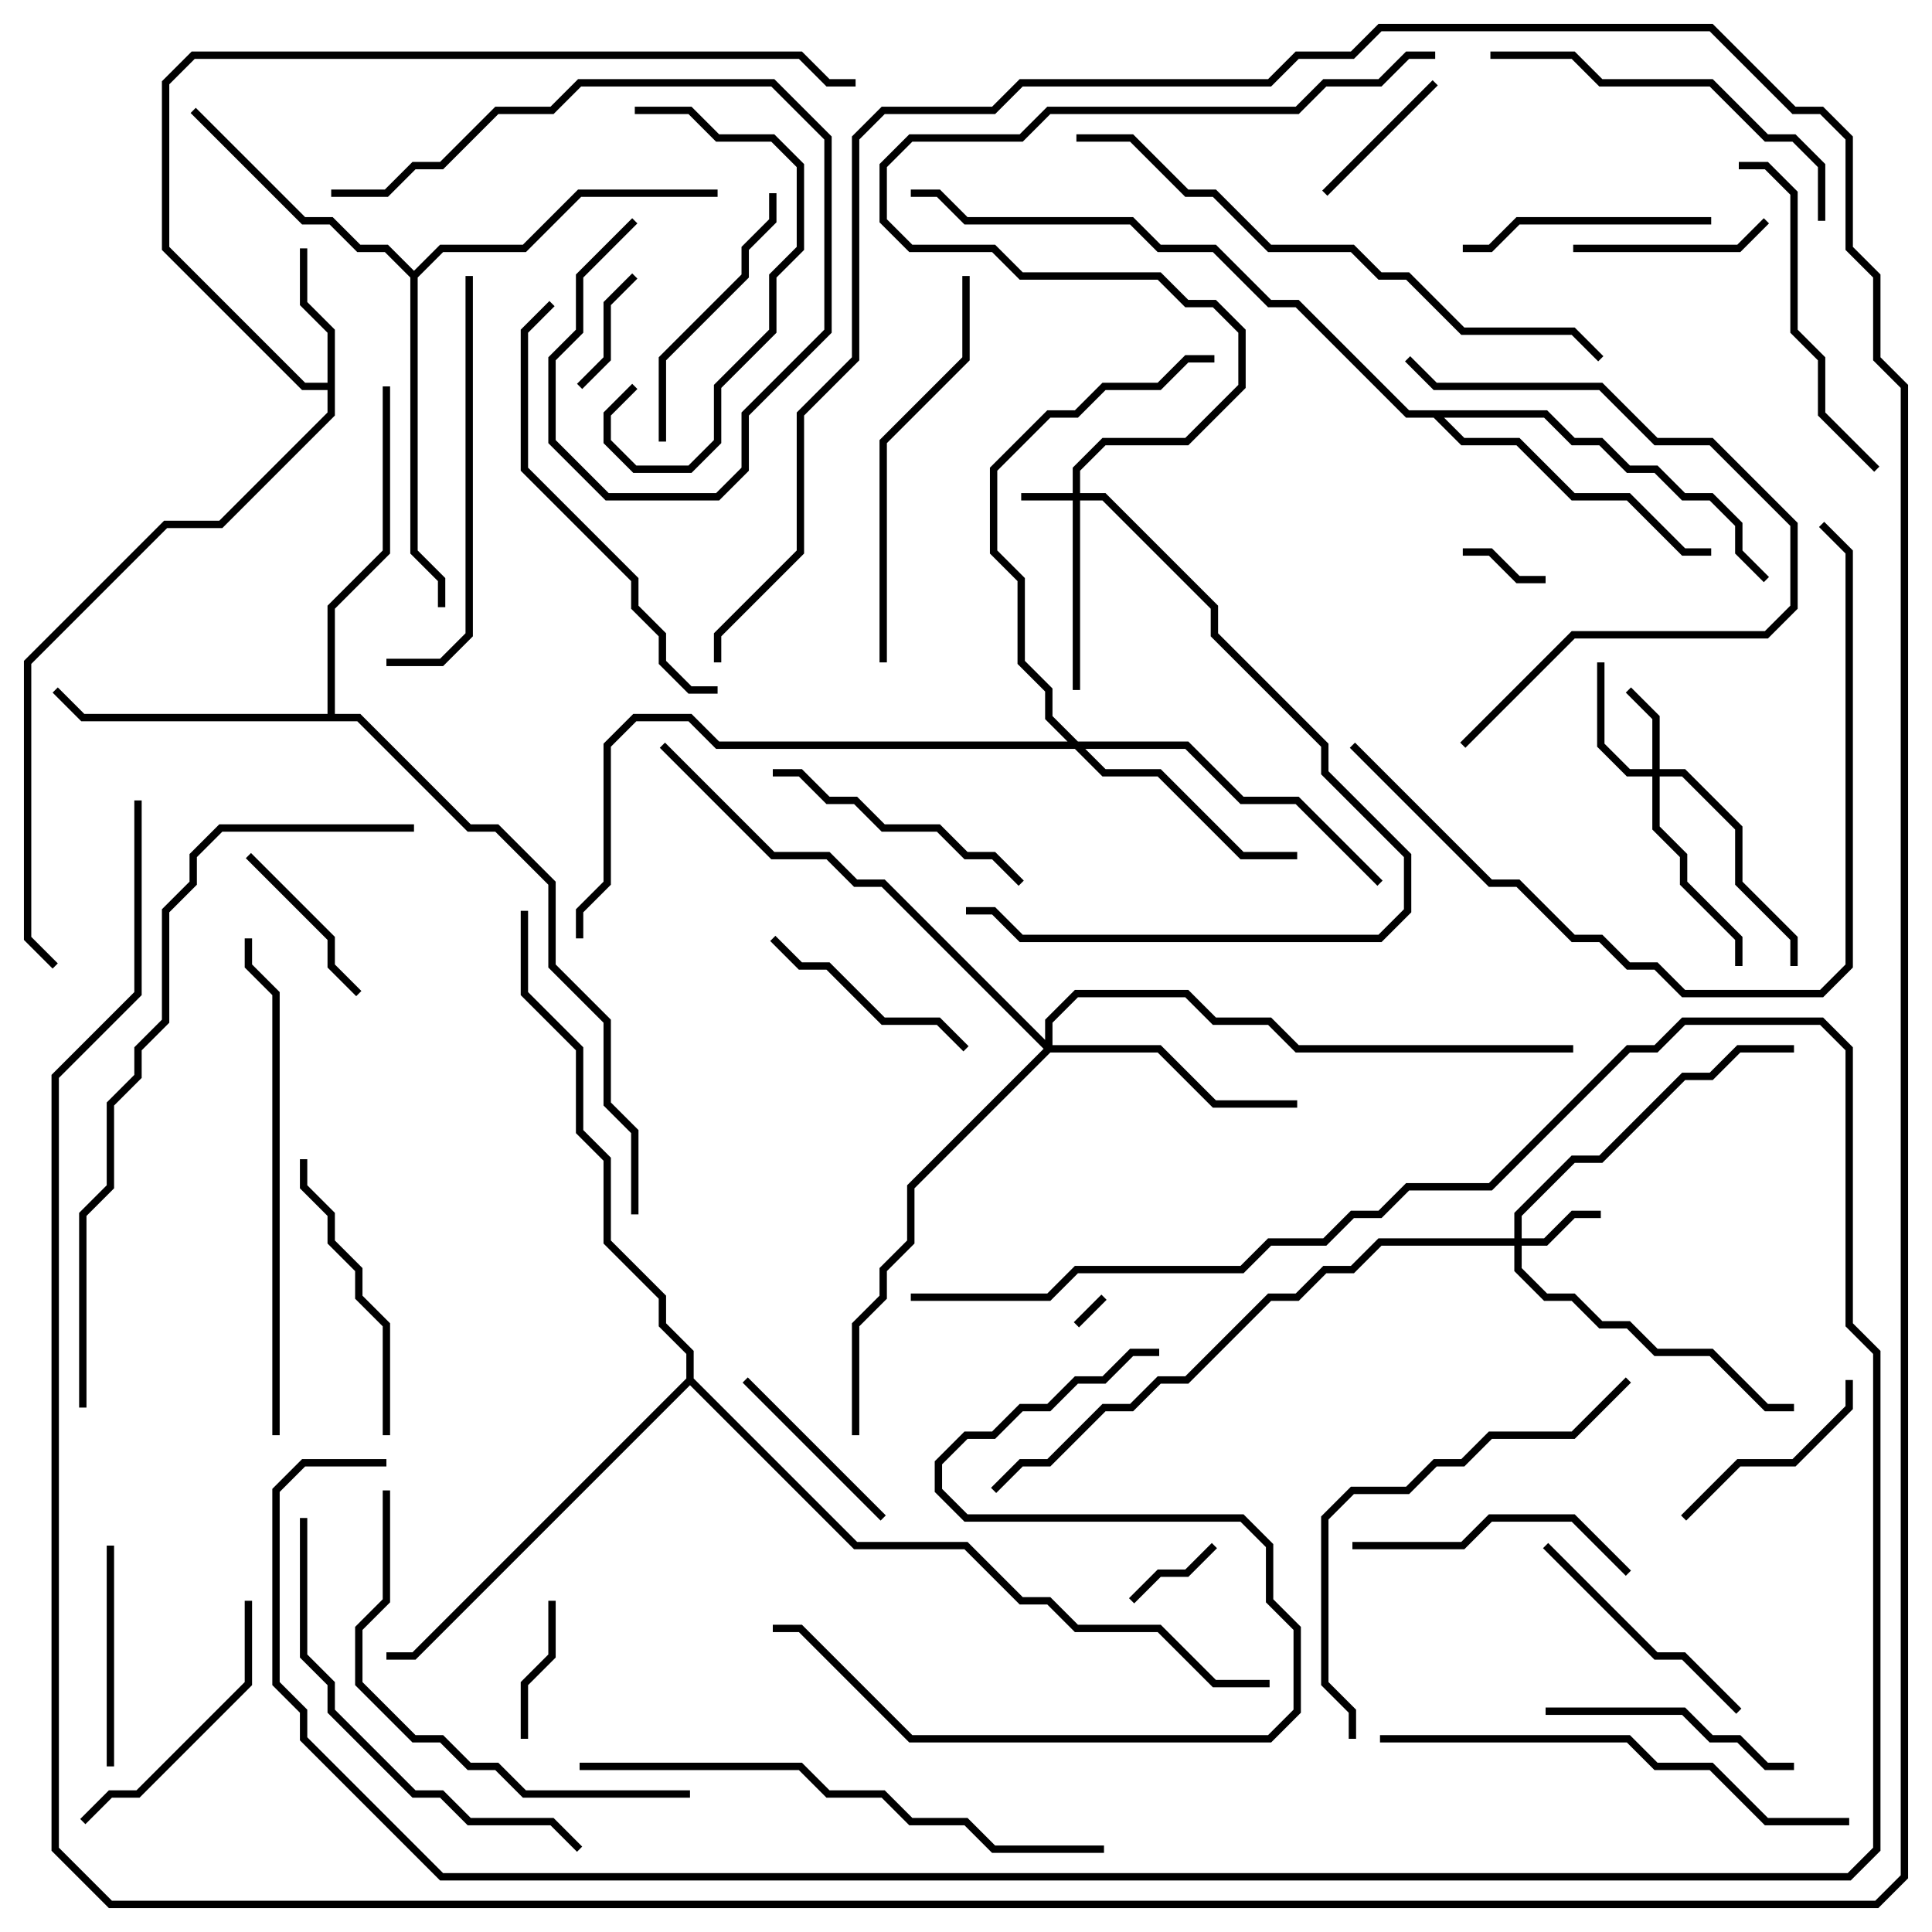 <svg version="1.1" width="105" height="105" xmlns="http://www.w3.org/2000/svg"><path d="M17.8,20.8L17.8,18.083L16.3,16.583L16.3,13.5L16.7,13.5L16.7,16.417L18.2,17.917L18.2,22.583L12.083,28.7L9.083,28.7L1.7,36.083L1.7,50.917L3.141,52.359L2.859,52.641L1.3,51.083L1.3,35.917L8.917,28.3L11.917,28.3L17.8,22.417L17.8,21.2L16.417,21.2L8.8,13.583L8.8,4.417L10.417,2.8L43.583,2.8L45.083,4.3L46.5,4.3L46.5,4.7L44.917,4.7L43.417,3.2L10.583,3.2L9.2,4.583L9.2,13.417L16.583,20.8z" stroke="none"/><path d="M22.5,14.717L23.917,13.3L28.417,13.3L31.417,10.3L39,10.3L39,10.7L31.583,10.7L28.583,13.7L24.083,13.7L22.7,15.083L22.7,29.917L24.2,31.417L24.2,33L23.8,33L23.8,31.583L22.3,30.083L22.3,15.083L20.917,13.7L19.417,13.7L17.917,12.2L16.417,12.2L10.359,6.141L10.641,5.859L16.583,11.8L18.083,11.8L19.583,13.3L21.083,13.3z" stroke="none"/><path d="M17.8,38.8L17.8,32.917L20.8,29.917L20.8,21L21.2,21L21.2,30.083L18.2,33.083L18.2,38.8L19.583,38.8L25.583,44.8L27.083,44.8L30.2,47.917L30.2,52.417L33.2,55.417L33.2,59.917L34.7,61.417L34.7,66L34.3,66L34.3,61.583L32.8,60.083L32.8,55.583L29.8,52.583L29.8,48.083L26.917,45.2L25.417,45.2L19.417,39.2L4.417,39.2L2.859,37.641L3.141,37.359L4.583,38.8z" stroke="none"/><path d="M84.083,22.3L85.583,23.8L87.083,23.8L88.583,25.3L90.083,25.3L91.583,26.8L93.083,26.8L94.7,28.417L94.7,29.917L96.141,31.359L95.859,31.641L94.3,30.083L94.3,28.583L92.917,27.2L91.417,27.2L89.917,25.7L88.417,25.7L86.917,24.2L85.417,24.2L83.917,22.7L78.483,22.7L79.583,23.8L82.583,23.8L85.583,26.8L88.583,26.8L91.583,29.8L93,29.8L93,30.2L91.417,30.2L88.417,27.2L85.417,27.2L82.417,24.2L79.417,24.2L77.917,22.7L76.417,22.7L70.417,16.7L68.917,16.7L65.917,13.7L62.917,13.7L61.417,12.2L52.417,12.2L50.917,10.7L49.5,10.7L49.5,10.3L51.083,10.3L52.583,11.8L61.583,11.8L63.083,13.3L66.083,13.3L69.083,16.3L70.583,16.3L76.583,22.3z" stroke="none"/><path d="M37.3,74.917L37.3,73.583L35.8,72.083L35.8,70.583L32.8,67.583L32.8,63.083L31.3,61.583L31.3,57.083L28.3,54.083L28.3,49.5L28.7,49.5L28.7,53.917L31.7,56.917L31.7,61.417L33.2,62.917L33.2,67.417L36.2,70.417L36.2,71.917L37.7,73.417L37.7,74.917L46.583,83.8L52.583,83.8L55.583,86.8L57.083,86.8L58.583,88.3L63.083,88.3L66.083,91.3L69,91.3L69,91.7L65.917,91.7L62.917,88.7L58.417,88.7L56.917,87.2L55.417,87.2L52.417,84.2L46.417,84.2L37.5,75.283L22.583,90.2L21,90.2L21,89.8L22.417,89.8z" stroke="none"/><path d="M58.3,26.8L58.3,25.417L59.917,23.8L64.417,23.8L67.3,20.917L67.3,18.083L65.917,16.7L64.417,16.7L62.917,15.2L55.417,15.2L53.917,13.7L49.417,13.7L47.8,12.083L47.8,8.917L49.417,7.3L55.417,7.3L56.917,5.8L70.417,5.8L71.917,4.3L74.917,4.3L76.417,2.8L78,2.8L78,3.2L76.583,3.2L75.083,4.7L72.083,4.7L70.583,6.2L57.083,6.2L55.583,7.7L49.583,7.7L48.2,9.083L48.2,11.917L49.583,13.3L54.083,13.3L55.583,14.8L63.083,14.8L64.583,16.3L66.083,16.3L67.7,17.917L67.7,21.083L64.583,24.2L60.083,24.2L58.7,25.583L58.7,26.8L60.083,26.8L66.2,32.917L66.2,34.417L72.2,40.417L72.2,41.917L76.7,46.417L76.7,49.583L75.083,51.2L55.417,51.2L53.917,49.7L52.5,49.7L52.5,49.3L54.083,49.3L55.583,50.8L74.917,50.8L76.3,49.417L76.3,46.583L71.8,42.083L71.8,40.583L65.8,34.583L65.8,33.083L59.917,27.2L58.7,27.2L58.7,37.5L58.3,37.5L58.3,27.2L55.5,27.2L55.5,26.8z" stroke="none"/><path d="M82.3,67.3L82.3,65.917L85.417,62.8L86.917,62.8L91.417,58.3L92.917,58.3L94.417,56.8L97.5,56.8L97.5,57.2L94.583,57.2L93.083,58.7L91.583,58.7L87.083,63.2L85.583,63.2L82.7,66.083L82.7,67.3L83.917,67.3L85.417,65.8L87,65.8L87,66.2L85.583,66.2L84.083,67.7L82.7,67.7L82.7,68.917L84.083,70.3L85.583,70.3L87.083,71.8L88.583,71.8L90.083,73.3L93.083,73.3L96.083,76.3L97.5,76.3L97.5,76.7L95.917,76.7L92.917,73.7L89.917,73.7L88.417,72.2L86.917,72.2L85.417,70.7L83.917,70.7L82.3,69.083L82.3,67.7L75.083,67.7L73.583,69.2L72.083,69.2L70.583,70.7L69.083,70.7L64.583,75.2L63.083,75.2L61.583,76.7L60.083,76.7L57.083,79.7L55.583,79.7L54.141,81.141L53.859,80.859L55.417,79.3L56.917,79.3L59.917,76.3L61.417,76.3L62.917,74.8L64.417,74.8L68.917,70.3L70.417,70.3L71.917,68.8L73.417,68.8L74.917,67.3z" stroke="none"/><path d="M89.8,41.8L89.8,39.083L88.359,37.641L88.641,37.359L90.2,38.917L90.2,41.8L91.583,41.8L94.7,44.917L94.7,47.917L97.7,50.917L97.7,52.5L97.3,52.5L97.3,51.083L94.3,48.083L94.3,45.083L91.417,42.2L90.2,42.2L90.2,44.917L91.7,46.417L91.7,47.917L94.7,50.917L94.7,52.5L94.3,52.5L94.3,51.083L91.3,48.083L91.3,46.583L89.8,45.083L89.8,42.2L88.417,42.2L86.8,40.583L86.8,36L87.2,36L87.2,40.417L88.583,41.8z" stroke="none"/><path d="M58.583,40.3L64.583,40.3L67.583,43.3L70.583,43.3L75.141,47.859L74.859,48.141L70.417,43.7L67.417,43.7L64.417,40.7L58.983,40.7L60.083,41.8L63.083,41.8L67.583,46.3L70.5,46.3L70.5,46.7L67.417,46.7L62.917,42.2L59.917,42.2L58.417,40.7L38.917,40.7L37.417,39.2L34.583,39.2L33.2,40.583L33.2,48.083L31.7,49.583L31.7,51L31.3,51L31.3,49.417L32.8,47.917L32.8,40.417L34.417,38.8L37.583,38.8L39.083,40.3L58.017,40.3L56.8,39.083L56.8,37.583L55.3,36.083L55.3,31.583L53.8,30.083L53.8,25.417L56.917,22.3L58.417,22.3L59.917,20.8L62.917,20.8L64.417,19.3L66,19.3L66,19.7L64.583,19.7L63.083,21.2L60.083,21.2L58.583,22.7L57.083,22.7L54.2,25.583L54.2,29.917L55.7,31.417L55.7,35.917L57.2,37.417L57.2,38.917z" stroke="none"/><path d="M56.8,56.517L56.8,55.417L58.417,53.8L64.583,53.8L66.083,55.3L69.083,55.3L70.583,56.8L85.5,56.8L85.5,57.2L70.417,57.2L68.917,55.7L65.917,55.7L64.417,54.2L58.583,54.2L57.2,55.583L57.2,56.8L63.083,56.8L66.083,59.8L70.5,59.8L70.5,60.2L65.917,60.2L62.917,57.2L57.083,57.2L49.7,64.583L49.7,67.583L48.2,69.083L48.2,70.583L46.7,72.083L46.7,78L46.3,78L46.3,71.917L47.8,70.417L47.8,68.917L49.3,67.417L49.3,64.417L56.717,57L47.917,48.2L46.417,48.2L44.917,46.7L41.917,46.7L35.859,40.641L36.141,40.359L42.083,46.3L45.083,46.3L46.583,47.8L48.083,47.8z" stroke="none"/><path d="M59.859,70.359L60.141,70.641L58.641,72.141L58.359,71.859z" stroke="none"/><path d="M84,31.3L84,31.7L82.417,31.7L80.917,30.2L79.5,30.2L79.5,29.8L81.083,29.8L82.583,31.3z" stroke="none"/><path d="M61.641,87.141L61.359,86.859L62.917,85.3L64.417,85.3L65.859,83.859L66.141,84.141L64.583,85.7L63.083,85.7z" stroke="none"/><path d="M34.359,14.859L34.641,15.141L33.2,16.583L33.2,19.583L31.641,21.141L31.359,20.859L32.8,19.417L32.8,16.417z" stroke="none"/><path d="M28.7,94.5L28.3,94.5L28.3,91.417L29.8,89.917L29.8,87L30.2,87L30.2,90.083L28.7,91.583z" stroke="none"/><path d="M77.859,4.359L78.141,4.641L72.141,10.641L71.859,10.359z" stroke="none"/><path d="M19.641,53.859L19.359,54.141L17.8,52.583L17.8,51.083L13.359,46.641L13.641,46.359L18.2,50.917L18.2,52.417z" stroke="none"/><path d="M95.859,11.859L96.141,12.141L94.583,13.7L85.5,13.7L85.5,13.3L94.417,13.3z" stroke="none"/><path d="M48.141,82.359L47.859,82.641L40.359,75.141L40.641,74.859z" stroke="none"/><path d="M91.641,82.641L91.359,82.359L94.417,79.3L97.417,79.3L100.3,76.417L100.3,75L100.7,75L100.7,76.583L97.583,79.7L94.583,79.7z" stroke="none"/><path d="M6.2,96L5.8,96L5.8,84L6.2,84z" stroke="none"/><path d="M41.859,51.141L42.141,50.859L43.583,52.3L45.083,52.3L48.083,55.3L51.083,55.3L52.641,56.859L52.359,57.141L50.917,55.7L47.917,55.7L44.917,52.7L43.417,52.7z" stroke="none"/><path d="M93,11.8L93,12.2L82.583,12.2L81.083,13.7L79.5,13.7L79.5,13.3L80.917,13.3L82.417,11.8z" stroke="none"/><path d="M84,93.2L84,92.8L91.583,92.8L93.083,94.3L94.583,94.3L96.083,95.8L97.5,95.8L97.5,96.2L95.917,96.2L94.417,94.7L92.917,94.7L91.417,93.2z" stroke="none"/><path d="M83.859,84.141L84.141,83.859L90.083,89.8L91.583,89.8L94.641,92.859L94.359,93.141L91.417,90.2L89.917,90.2z" stroke="none"/><path d="M55.641,47.859L55.359,48.141L53.917,46.7L52.417,46.7L50.917,45.2L47.917,45.2L46.417,43.7L44.917,43.7L43.417,42.2L42,42.2L42,41.8L43.583,41.8L45.083,43.3L46.583,43.3L48.083,44.8L51.083,44.8L52.583,46.3L54.083,46.3z" stroke="none"/><path d="M36.2,24L35.8,24L35.8,19.417L40.3,14.917L40.3,13.417L41.8,11.917L41.8,10.5L42.2,10.5L42.2,12.083L40.7,13.583L40.7,15.083L36.2,19.583z" stroke="none"/><path d="M13.3,87L13.7,87L13.7,91.583L7.583,97.7L6.083,97.7L4.641,99.141L4.359,98.859L5.917,97.3L7.417,97.3L13.3,91.417z" stroke="none"/><path d="M34.5,6.2L34.5,5.8L37.583,5.8L39.083,7.3L42.083,7.3L43.7,8.917L43.7,13.583L42.2,15.083L42.2,18.083L39.2,21.083L39.2,24.083L37.583,25.7L34.417,25.7L32.8,24.083L32.8,22.417L34.359,20.859L34.641,21.141L33.2,22.583L33.2,23.917L34.583,25.3L37.417,25.3L38.8,23.917L38.8,20.917L41.8,17.917L41.8,14.917L43.3,13.417L43.3,9.083L41.917,7.7L38.917,7.7L37.417,6.2z" stroke="none"/><path d="M88.641,85.359L88.359,85.641L85.417,82.7L81.083,82.7L79.583,84.2L73.5,84.2L73.5,83.8L79.417,83.8L80.917,82.3L85.583,82.3z" stroke="none"/><path d="M16.3,63L16.7,63L16.7,64.417L18.2,65.917L18.2,67.417L19.7,68.917L19.7,70.417L21.2,71.917L21.2,78L20.8,78L20.8,72.083L19.3,70.583L19.3,69.083L17.8,67.583L17.8,66.083L16.3,64.583z" stroke="none"/><path d="M18,10.7L18,10.3L20.917,10.3L22.417,8.8L23.917,8.8L26.917,5.8L29.917,5.8L31.417,4.3L42.083,4.3L45.2,7.417L45.2,18.083L40.7,22.583L40.7,25.583L39.083,27.2L32.917,27.2L29.8,24.083L29.8,19.417L31.3,17.917L31.3,14.917L34.359,11.859L34.641,12.141L31.7,15.083L31.7,18.083L30.2,19.583L30.2,23.917L33.083,26.8L38.917,26.8L40.3,25.417L40.3,22.417L44.8,17.917L44.8,7.583L41.917,4.7L31.583,4.7L30.083,6.2L27.083,6.2L24.083,9.2L22.583,9.2L21.083,10.7z" stroke="none"/><path d="M102.141,25.359L101.859,25.641L98.8,22.583L98.8,19.583L97.3,18.083L97.3,10.583L95.917,9.2L94.5,9.2L94.5,8.8L96.083,8.8L97.7,10.417L97.7,17.917L99.2,19.417L99.2,22.417z" stroke="none"/><path d="M99.2,12L98.8,12L98.8,9.083L97.417,7.7L95.917,7.7L92.917,4.7L86.917,4.7L85.417,3.2L81,3.2L81,2.8L85.583,2.8L87.083,4.3L93.083,4.3L96.083,7.3L97.583,7.3L99.2,8.917z" stroke="none"/><path d="M79.641,40.641L79.359,40.359L85.417,34.3L95.917,34.3L97.3,32.917L97.3,28.583L92.917,24.2L89.917,24.2L86.917,21.2L77.917,21.2L76.359,19.641L76.641,19.359L78.083,20.8L87.083,20.8L90.083,23.8L93.083,23.8L97.7,28.417L97.7,33.083L96.083,34.7L85.583,34.7z" stroke="none"/><path d="M25.3,15L25.7,15L25.7,34.583L24.083,36.2L21,36.2L21,35.8L23.917,35.8L25.3,34.417z" stroke="none"/><path d="M52.3,15L52.7,15L52.7,19.583L48.2,24.083L48.2,36L47.8,36L47.8,23.917L52.3,19.417z" stroke="none"/><path d="M29.859,16.359L30.141,16.641L28.7,18.083L28.7,25.417L34.7,31.417L34.7,32.917L36.2,34.417L36.2,35.917L37.583,37.3L39,37.3L39,37.7L37.417,37.7L35.8,36.083L35.8,34.583L34.3,33.083L34.3,31.583L28.3,25.583L28.3,17.917z" stroke="none"/><path d="M20.8,81L21.2,81L21.2,87.083L19.7,88.583L19.7,91.417L22.583,94.3L24.083,94.3L25.583,95.8L27.083,95.8L28.583,97.3L37.5,97.3L37.5,97.7L28.417,97.7L26.917,96.2L25.417,96.2L23.917,94.7L22.417,94.7L19.3,91.583L19.3,88.417L20.8,86.917z" stroke="none"/><path d="M16.3,82.5L16.7,82.5L16.7,89.917L18.2,91.417L18.2,92.917L22.583,97.3L24.083,97.3L25.583,98.8L30.083,98.8L31.641,100.359L31.359,100.641L29.917,99.2L25.417,99.2L23.917,97.7L22.417,97.7L17.8,93.083L17.8,91.583L16.3,90.083z" stroke="none"/><path d="M88.359,74.859L88.641,75.141L85.583,78.2L81.083,78.2L79.583,79.7L78.083,79.7L76.583,81.2L73.583,81.2L72.2,82.583L72.2,91.417L73.7,92.917L73.7,94.5L73.3,94.5L73.3,93.083L71.8,91.583L71.8,82.417L73.417,80.8L76.417,80.8L77.917,79.3L79.417,79.3L80.917,77.8L85.417,77.8z" stroke="none"/><path d="M63,73.3L63,73.7L61.583,73.7L60.083,75.2L58.583,75.2L57.083,76.7L55.583,76.7L54.083,78.2L52.583,78.2L51.2,79.583L51.2,80.917L52.583,82.3L67.583,82.3L69.2,83.917L69.2,86.917L70.7,88.417L70.7,93.083L69.083,94.7L49.417,94.7L43.417,88.7L42,88.7L42,88.3L43.583,88.3L49.583,94.3L68.917,94.3L70.3,92.917L70.3,88.583L68.8,87.083L68.8,84.083L67.417,82.7L52.417,82.7L50.8,81.083L50.8,79.417L52.417,77.8L53.917,77.8L55.417,76.3L56.917,76.3L58.417,74.8L59.917,74.8L61.417,73.3z" stroke="none"/><path d="M100.5,98.8L100.5,99.2L95.917,99.2L92.917,96.2L89.917,96.2L88.417,94.7L75,94.7L75,94.3L88.583,94.3L90.083,95.8L93.083,95.8L96.083,98.8z" stroke="none"/><path d="M15.2,78L14.8,78L14.8,54.083L13.3,52.583L13.3,51L13.7,51L13.7,52.417L15.2,53.917z" stroke="none"/><path d="M73.359,40.641L73.641,40.359L81.083,47.8L82.583,47.8L85.583,50.8L87.083,50.8L88.583,52.3L90.083,52.3L91.583,53.8L98.917,53.8L100.3,52.417L100.3,30.083L98.859,28.641L99.141,28.359L100.7,29.917L100.7,52.583L99.083,54.2L91.417,54.2L89.917,52.7L88.417,52.7L86.917,51.2L85.417,51.2L82.417,48.2L80.917,48.2z" stroke="none"/><path d="M60,100.3L60,100.7L53.917,100.7L52.417,99.2L49.417,99.2L47.917,97.7L44.917,97.7L43.417,96.2L31.5,96.2L31.5,95.8L43.583,95.8L45.083,97.3L48.083,97.3L49.583,98.8L52.583,98.8L54.083,100.3z" stroke="none"/><path d="M49.5,70.7L49.5,70.3L56.917,70.3L58.417,68.8L67.417,68.8L68.917,67.3L71.917,67.3L73.417,65.8L74.917,65.8L76.417,64.3L80.917,64.3L88.417,56.8L89.917,56.8L91.417,55.3L99.083,55.3L100.7,56.917L100.7,71.917L102.2,73.417L102.2,100.583L100.583,102.2L23.917,102.2L16.3,94.583L16.3,93.083L14.8,91.583L14.8,80.917L16.417,79.3L21,79.3L21,79.7L16.583,79.7L15.2,81.083L15.2,91.417L16.7,92.917L16.7,94.417L24.083,101.8L100.417,101.8L101.8,100.417L101.8,73.583L100.3,72.083L100.3,57.083L98.917,55.7L91.583,55.7L90.083,57.2L88.583,57.2L81.083,64.7L76.583,64.7L75.083,66.2L73.583,66.2L72.083,67.7L69.083,67.7L67.583,69.2L58.583,69.2L57.083,70.7z" stroke="none"/><path d="M58.5,7.7L58.5,7.3L61.583,7.3L64.583,10.3L66.083,10.3L69.083,13.3L73.583,13.3L75.083,14.8L76.583,14.8L79.583,17.8L85.583,17.8L87.141,19.359L86.859,19.641L85.417,18.2L79.417,18.2L76.417,15.2L74.917,15.2L73.417,13.7L68.917,13.7L65.917,10.7L64.417,10.7L61.417,7.7z" stroke="none"/><path d="M39.2,36L38.8,36L38.8,34.417L43.3,29.917L43.3,22.417L46.3,19.417L46.3,7.417L47.917,5.8L53.917,5.8L55.417,4.3L68.917,4.3L70.417,2.8L73.417,2.8L74.917,1.3L93.083,1.3L97.583,5.8L99.083,5.8L100.7,7.417L100.7,13.417L102.2,14.917L102.2,19.417L103.7,20.917L103.7,102.083L102.083,103.7L5.917,103.7L2.8,100.583L2.8,58.417L7.3,53.917L7.3,43.5L7.7,43.5L7.7,54.083L3.2,58.583L3.2,100.417L6.083,103.3L101.917,103.3L103.3,101.917L103.3,21.083L101.8,19.583L101.8,15.083L100.3,13.583L100.3,7.583L98.917,6.2L97.417,6.2L92.917,1.7L75.083,1.7L73.583,3.2L70.583,3.2L69.083,4.7L55.583,4.7L54.083,6.2L48.083,6.2L46.7,7.583L46.7,19.583L43.7,22.583L43.7,30.083L39.2,34.583z" stroke="none"/><path d="M4.7,76.5L4.3,76.5L4.3,65.917L5.8,64.417L5.8,59.917L7.3,58.417L7.3,56.917L8.8,55.417L8.8,49.417L10.3,47.917L10.3,46.417L11.917,44.8L22.5,44.8L22.5,45.2L12.083,45.2L10.7,46.583L10.7,48.083L9.2,49.583L9.2,55.583L7.7,57.083L7.7,58.583L6.2,60.083L6.2,64.583L4.7,66.083z" stroke="none"/></svg>